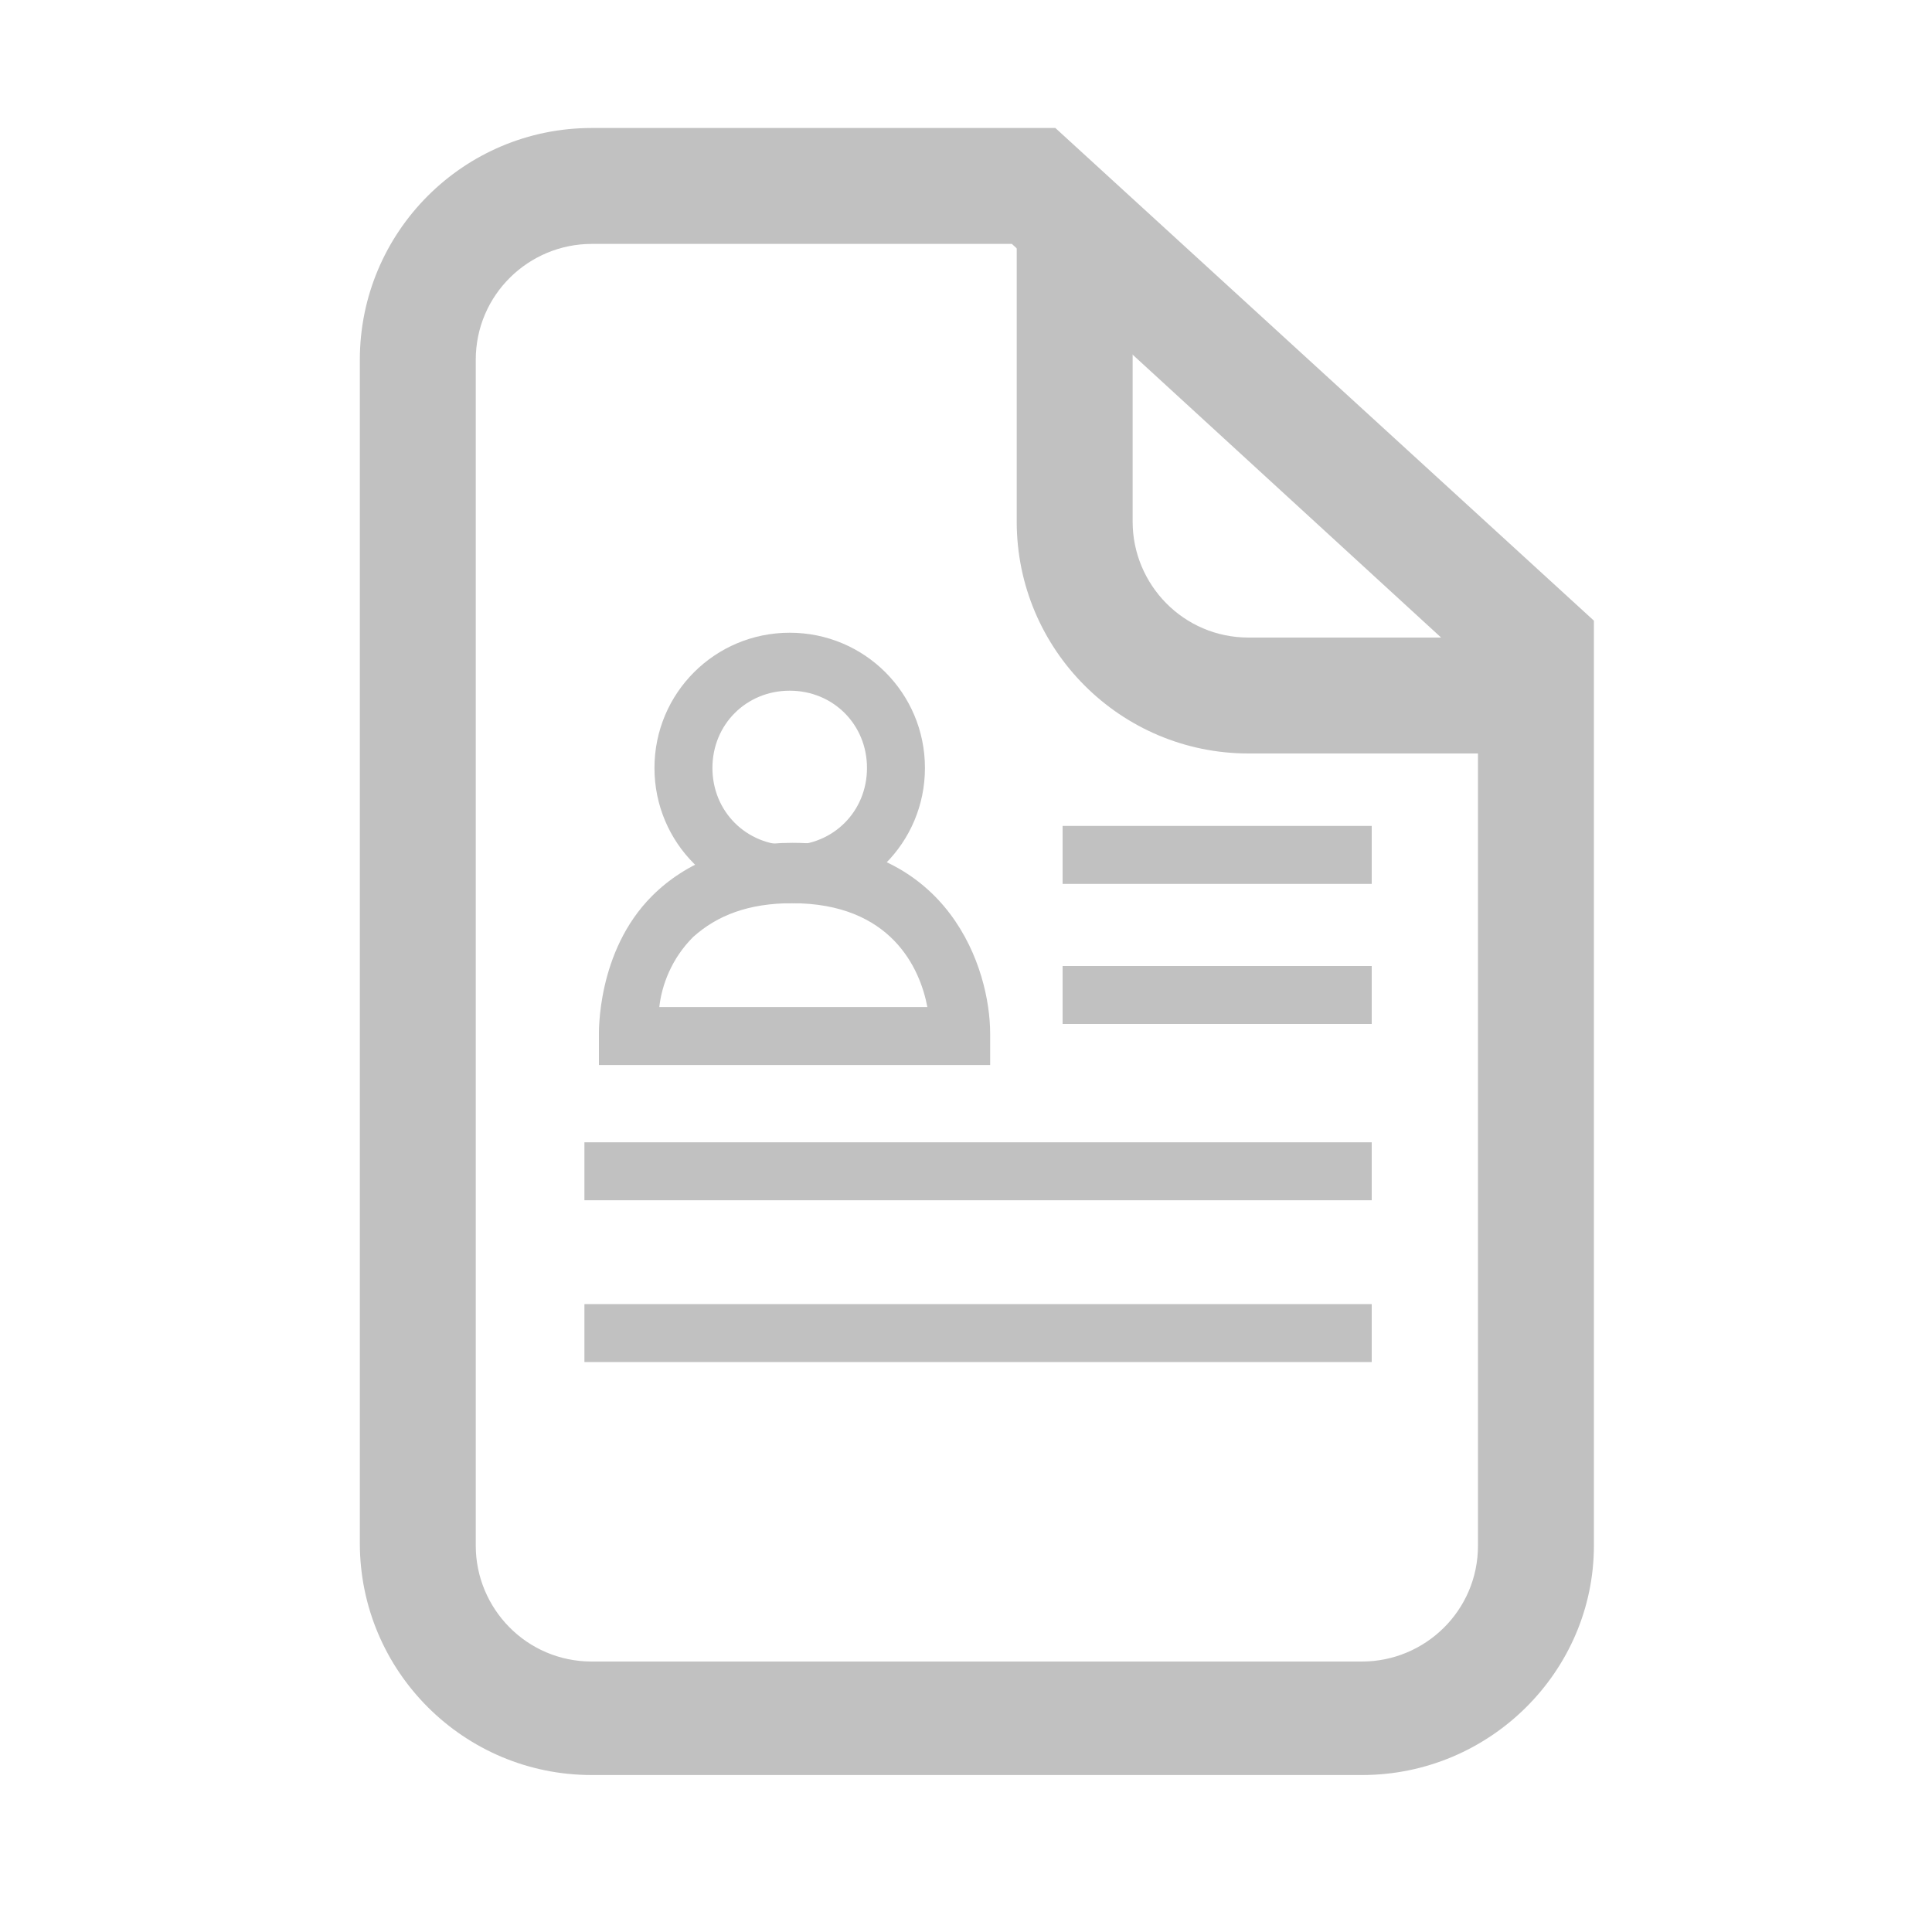 <?xml version="1.0" encoding="utf-8"?>
<!-- Generator: Adobe Illustrator 19.1.0, SVG Export Plug-In . SVG Version: 6.00 Build 0)  -->
<svg version="1.1" xmlns="http://www.w3.org/2000/svg" xmlns:xlink="http://www.w3.org/1999/xlink" x="0px" y="0px"
	 viewBox="0 0 80 80" style="enable-background:new 0 0 80 80;" xml:space="preserve">
<style type="text/css">
	.st0{fill:#F9F9F9;}
	.st1{fill:#FFFFFF;}
	.st2{fill:#55B393;}
	.st3{fill:#73D8C5;}
	.st4{fill:#96E1D6;}
	.st5{fill:#AFEFE5;}
	.st6{fill:#FDFDFD;}
	.st7{fill:#DBF5F3;}
	.st8{fill:none;stroke:#DCF5F3;stroke-width:0.5;stroke-miterlimit:10;}
	.st9{fill:url(#SVGID_1_);}
	.st10{fill:none;stroke:#FFFFFF;stroke-miterlimit:10;}
	.st11{fill:#FFFFFF;stroke:#FFFFFF;stroke-miterlimit:10;}
	.st12{fill:none;stroke:#D3D3D3;stroke-miterlimit:10;}
	.st13{fill:#FFFFFF;stroke:#D3D3D3;stroke-width:0.75;stroke-miterlimit:10;}
	.st14{fill:#96E1D6;stroke:#96E1D6;stroke-miterlimit:10;}
	.st15{fill:none;stroke:#D3D3D3;stroke-width:0.75;stroke-miterlimit:10;}
	.st16{fill:#D3D3D3;}
	.st17{fill:none;}
	.st18{fill:#D3D3D3;stroke:#D3D3D3;stroke-width:0.12;stroke-miterlimit:10;}
	.st19{fill:none;stroke:#D3D3D3;stroke-width:2;stroke-miterlimit:10;}
	.st20{fill:#D3D3D3;stroke:#D3D3D3;stroke-miterlimit:10;}
	.st21{fill:#D3D3D3;stroke:#D3D3D3;stroke-width:0.25;stroke-miterlimit:10;}
	.st22{fill:none;stroke:#FFFFFF;stroke-width:2;stroke-miterlimit:10;}
	.st23{fill:none;stroke:#FFFFFF;stroke-width:6;stroke-miterlimit:10;}
	.st24{fill:none;stroke:#FFFFFF;stroke-width:3;stroke-miterlimit:10;}
	.st25{fill:none;stroke:#FFFFFF;stroke-width:4;stroke-miterlimit:10;}
	.st26{fill:#FFFFFF;stroke:#D3D3D3;stroke-width:0.12;stroke-miterlimit:10;}
	.st27{fill:#969696;stroke:#D3D3D3;stroke-miterlimit:10;}
	.st28{fill:#A1D7CA;}
	.st29{fill:#4CBFA0;}
	.st30{fill:#969696;}
	.st31{fill:#FFFFFF;stroke:#FFFFFF;stroke-width:0.5;stroke-miterlimit:10;}
	.st32{fill:none;stroke:#969696;stroke-width:3;stroke-miterlimit:10;}
	.st33{fill:#C1C1C1;}
</style>
<g id="Layer_1">
</g>
<g id="Layer_2">
	<g>
		<g>
			<g>
				<g>
					<path class="st33" d="M56.4,73.5H24.5c-5.3,0-9.6-4.3-9.6-9.6V14.9c0-5.3,4.3-9.6,9.6-9.6h19.2L66,25.7v38.3
						C66,69.2,61.7,73.5,56.4,73.5z M24.5,10.1c-2.6,0-4.8,2.1-4.8,4.8v49.1c0,2.6,2.1,4.8,4.8,4.8h31.9c2.6,0,4.8-2.1,4.8-4.8V27.8
						L41.9,10.1H24.5z"/>
				</g>
			</g>
		</g>
	</g>
	<g>
		<g>
			<g>
				<g>
					<path class="st33" d="M63.6,31.2H51.7c-5.3,0-9.6-4.3-9.6-9.6V9.2h4.8v12.4c0,2.6,2.1,4.8,4.8,4.8h11.9V31.2z"/>
				</g>
			</g>
		</g>
	</g>
	<g>
		<g>
			<g>
				<g>
					<g>
						<g>
							<path class="st33" d="M32.7,37.4c-3.1,0-5.6-2.5-5.6-5.6s2.5-5.6,5.6-5.6s5.6,2.5,5.6,5.6S35.8,37.4,32.7,37.4z M32.7,28.6
								c-1.8,0-3.2,1.4-3.2,3.2c0,1.8,1.4,3.2,3.2,3.2s3.2-1.4,3.2-3.2C35.9,30,34.5,28.6,32.7,28.6z"/>
						</g>
					</g>
				</g>
			</g>
			<g>
				<g>
					<g>
						<g>
							<path class="st33" d="M40.9,44.1H24.8l0-1.2c0-0.1-0.1-3.5,2.2-5.8c1.4-1.4,3.4-2.2,5.8-2.2c6.5,0,8.2,5.2,8.2,7.9V44.1z
								 M27.3,41.7h11.1c-0.3-1.6-1.5-4.3-5.6-4.3c-1.8,0-3.1,0.5-4.1,1.4C27.8,39.7,27.4,40.8,27.3,41.7z"/>
						</g>
					</g>
				</g>
			</g>
		</g>
		<g>
			<g>
				<g>
					<g>
						<rect x="44" y="34.2" class="st33" width="12.8" height="2.4"/>
					</g>
				</g>
			</g>
		</g>
		<g>
			<g>
				<g>
					<g>
						<rect x="44" y="40" class="st33" width="12.8" height="2.4"/>
					</g>
				</g>
			</g>
		</g>
		<g>
			<g>
				<g>
					<g>
						<rect x="24.2" y="47.3" class="st33" width="32.6" height="2.4"/>
					</g>
				</g>
			</g>
		</g>
		<g>
			<g>
				<g>
					<g>
						<rect x="24.2" y="54" class="st33" width="32.6" height="2.4"/>
					</g>
				</g>
			</g>
		</g>
	</g>
</g>
</svg>
